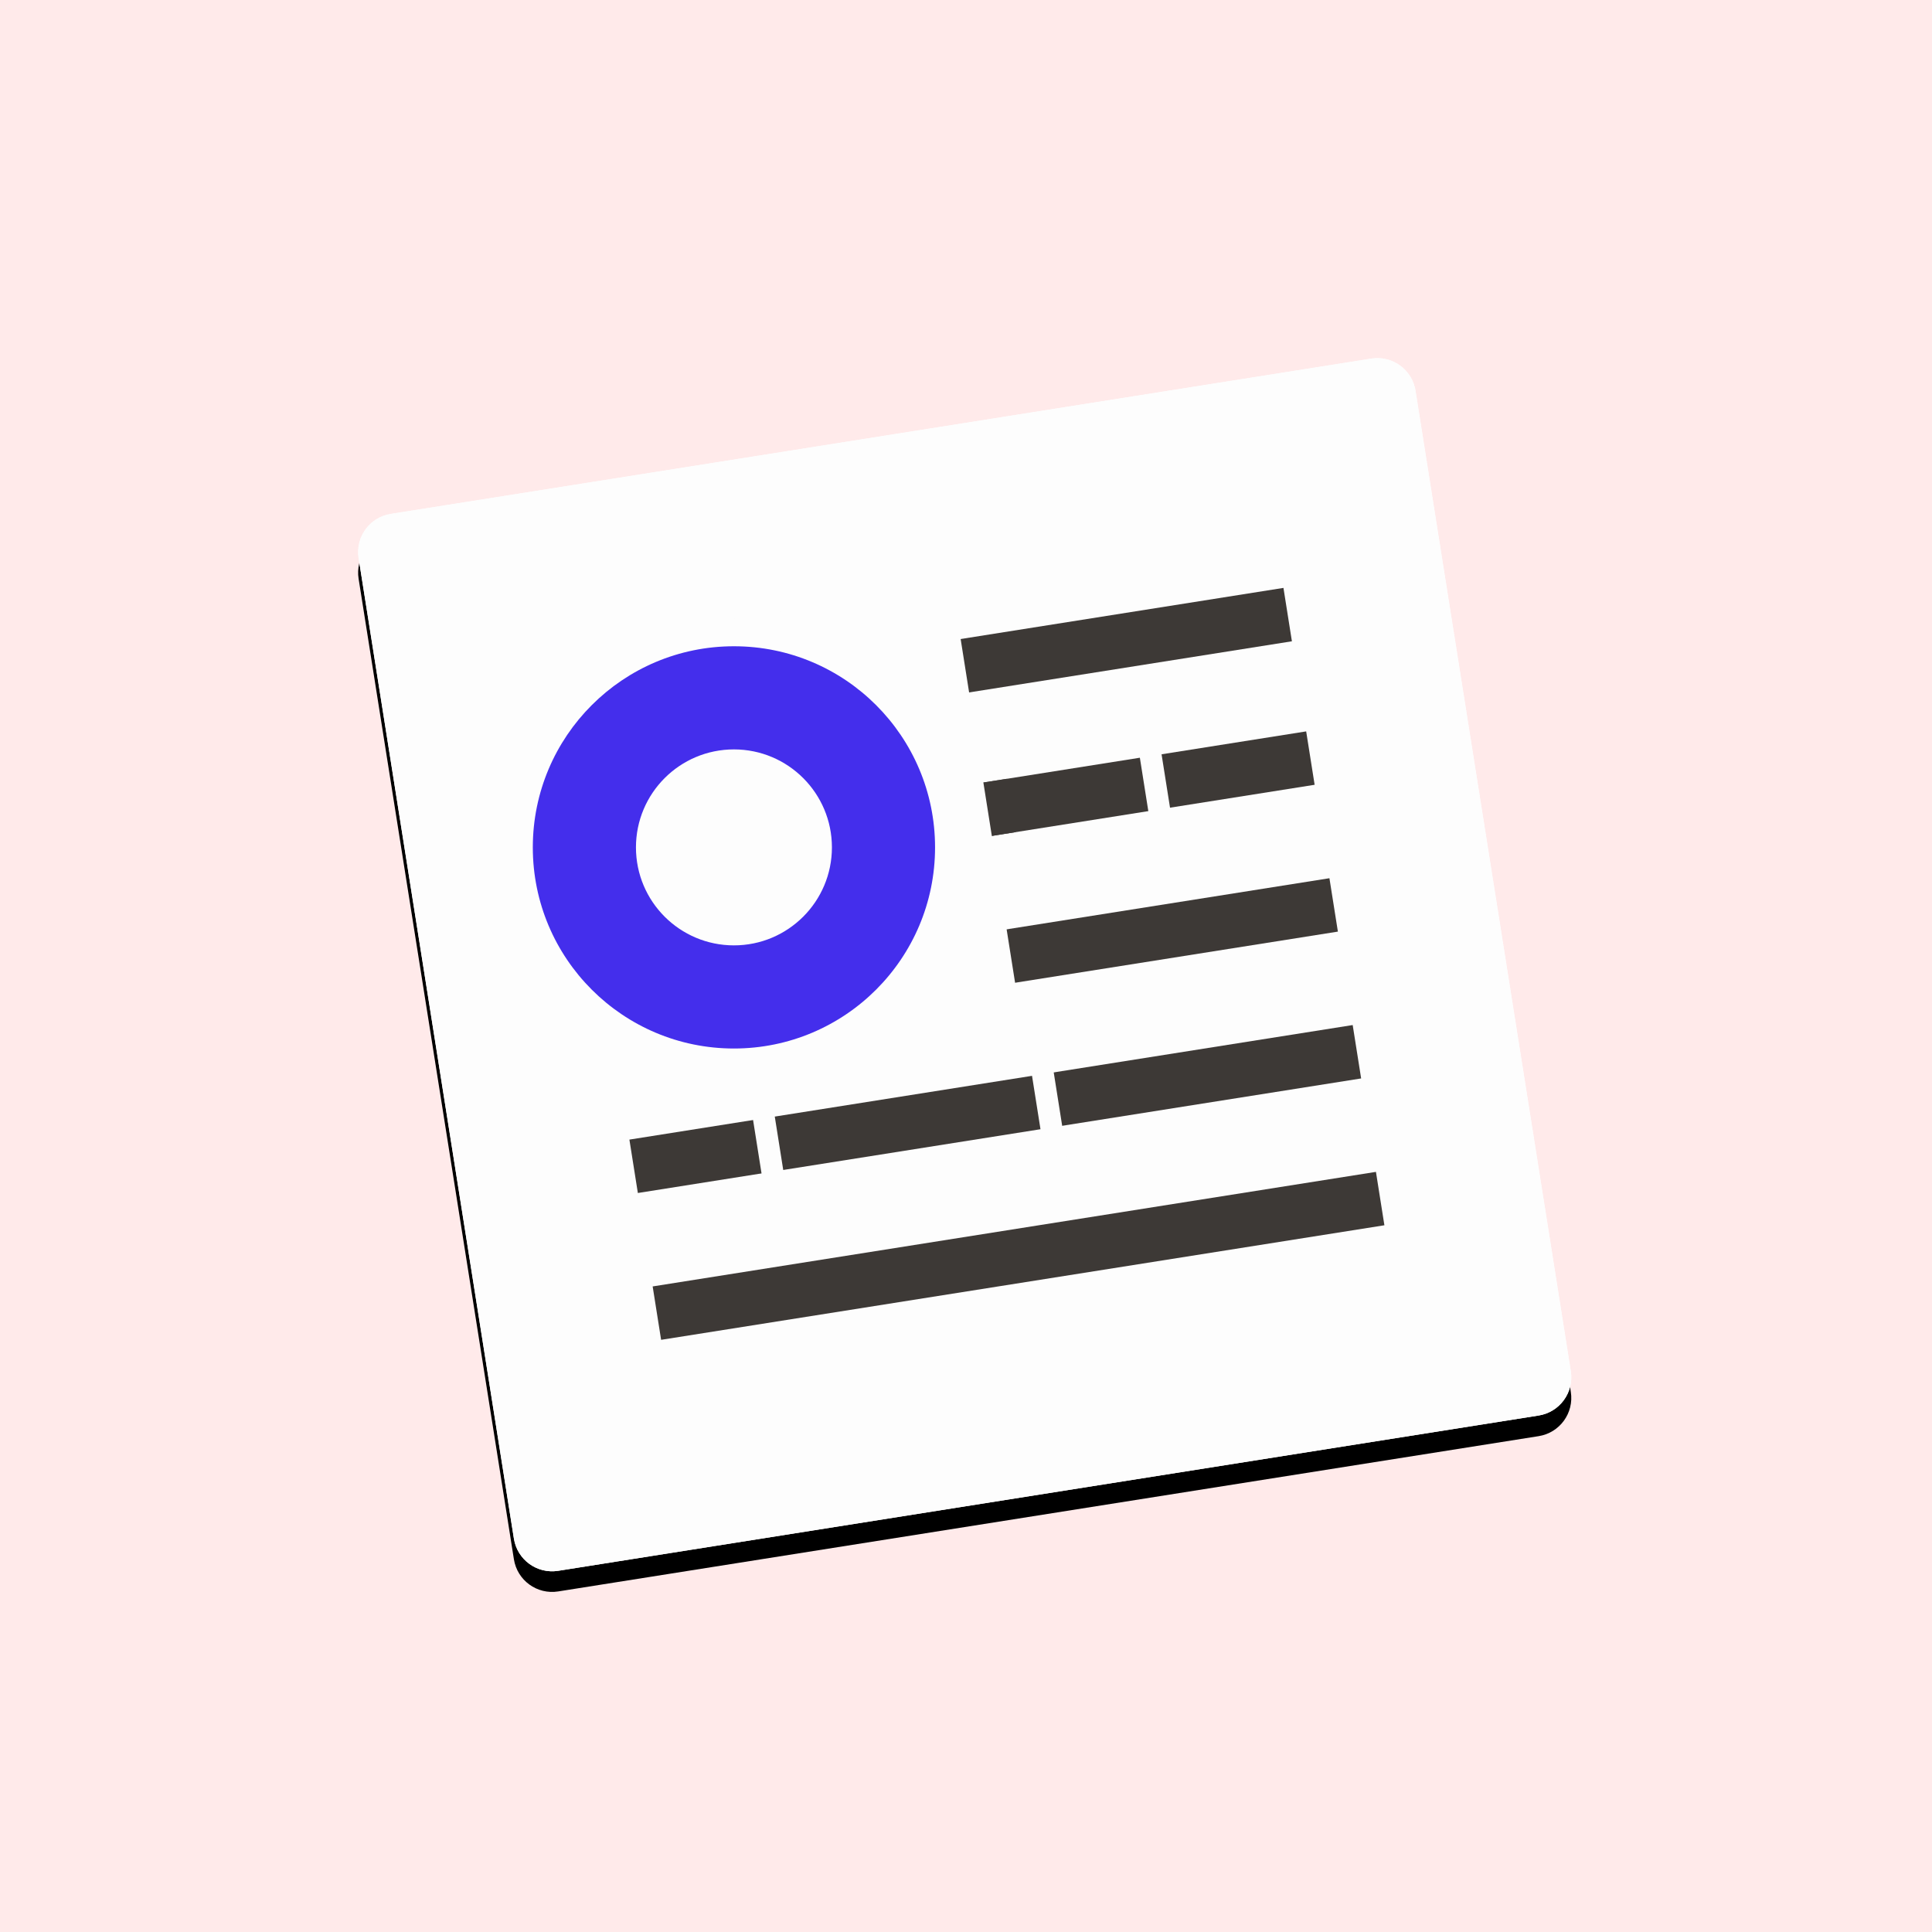 <svg width="600" height="600" viewBox="0 0 600 600" fill="none" xmlns="http://www.w3.org/2000/svg">
<rect width="600" height="600" fill="#FFEAEA"/>
<g filter="url(#filter0_d)">
<path d="M111.369 173.34C110.331 166.788 114.795 160.636 121.353 159.598L425.859 111.369C432.411 110.331 438.563 114.795 439.602 121.353L487.83 425.859C488.868 432.411 484.404 438.563 477.846 439.602L173.34 487.83C166.788 488.868 160.636 484.404 159.598 477.846L111.369 173.34Z" fill="black"/>
</g>
<path d="M111.369 173.34C110.331 166.788 114.795 160.636 121.353 159.598L425.859 111.369C432.411 110.331 438.563 114.795 439.602 121.353L487.83 425.859C488.868 432.411 484.404 438.563 477.846 439.602L173.34 487.83C166.788 488.868 160.636 484.404 159.598 477.846L111.369 173.34Z" fill="#FDFDFD"/>
<path d="M425.859 111.369L121.354 159.598C114.801 160.635 110.331 166.788 111.369 173.34L159.598 477.845C160.635 484.398 166.788 488.868 173.341 487.83L477.846 439.601C484.398 438.564 488.868 432.411 487.83 425.859L439.602 121.353C438.564 114.801 432.411 110.331 425.859 111.369Z" fill="#FDFDFD"/>
<path d="M398.588 182.577L173.966 218.154L176.592 234.735L401.214 199.158L398.588 182.577Z" fill="#3D3936"/>
<path d="M420.089 318.338L195.467 353.914L198.093 370.496L422.715 334.919L420.089 318.338Z" fill="#3D3936"/>
<path d="M427.311 363.935L202.689 399.512L205.315 416.093L429.937 380.517L427.311 363.935Z" fill="#3D3936"/>
<path d="M405.645 227.139L181.023 262.716L183.649 279.297L408.271 243.721L405.645 227.139Z" fill="#3D3936"/>
<path d="M412.867 272.738L188.245 308.314L190.871 324.896L415.493 289.319L412.867 272.738Z" fill="#3D3936"/>
<path d="M358.765 221.816L310.83 229.408L317.395 270.862L365.33 263.27L358.765 221.816Z" fill="#FDFDFD"/>
<path d="M325.294 320.729L231.925 335.518L238.491 376.971L331.859 362.183L325.294 320.729Z" fill="#FDFDFD"/>
<path d="M353.995 235.32L297.835 244.214L300.462 260.796L356.621 251.901L353.995 235.32Z" fill="#3D3936"/>
<path d="M320.506 334.11L240.615 346.764L243.241 363.345L323.132 350.691L320.506 334.11Z" fill="#3D3936"/>
<path d="M283.787 183.364L167.723 201.746C161.171 202.784 156.701 208.937 157.738 215.489L177.849 342.465C178.887 349.017 185.04 353.488 191.592 352.45L307.657 334.067C314.209 333.03 318.679 326.877 317.641 320.324L297.53 193.348C296.493 186.796 290.34 182.326 283.787 183.364Z" fill="#FDFDFD"/>
<path fill-rule="evenodd" clip-rule="evenodd" d="M290.391 263.164C290.391 297.66 262.426 325.625 227.93 325.625C193.433 325.625 165.469 297.66 165.469 263.164C165.469 228.668 193.433 200.703 227.93 200.703C262.426 200.703 290.391 228.668 290.391 263.164ZM227.93 293.594C244.736 293.594 258.359 279.97 258.359 263.164C258.359 246.358 244.736 232.734 227.93 232.734C211.124 232.734 197.5 246.358 197.5 263.164C197.5 279.97 211.124 293.594 227.93 293.594Z" fill="#442EEC"/>
<defs>
<filter id="filter0_d" x="104.813" y="111.219" width="389.574" height="389.574" filterUnits="userSpaceOnUse" color-interpolation-filters="sRGB">
<feFlood flood-opacity="0" result="BackgroundImageFix"/>
<feColorMatrix in="SourceAlpha" type="matrix" values="0 0 0 0 0 0 0 0 0 0 0 0 0 0 0 0 0 0 127 0"/>
<feOffset dy="6.406"/>
<feGaussianBlur stdDeviation="3.203"/>
<feColorMatrix type="matrix" values="0 0 0 0 0 0 0 0 0 0 0 0 0 0 0 0 0 0 0.3 0"/>
<feBlend mode="normal" in2="BackgroundImageFix" result="effect1_dropShadow"/>
<feBlend mode="normal" in="SourceGraphic" in2="effect1_dropShadow" result="shape"/>
</filter>
</defs>
</svg>
